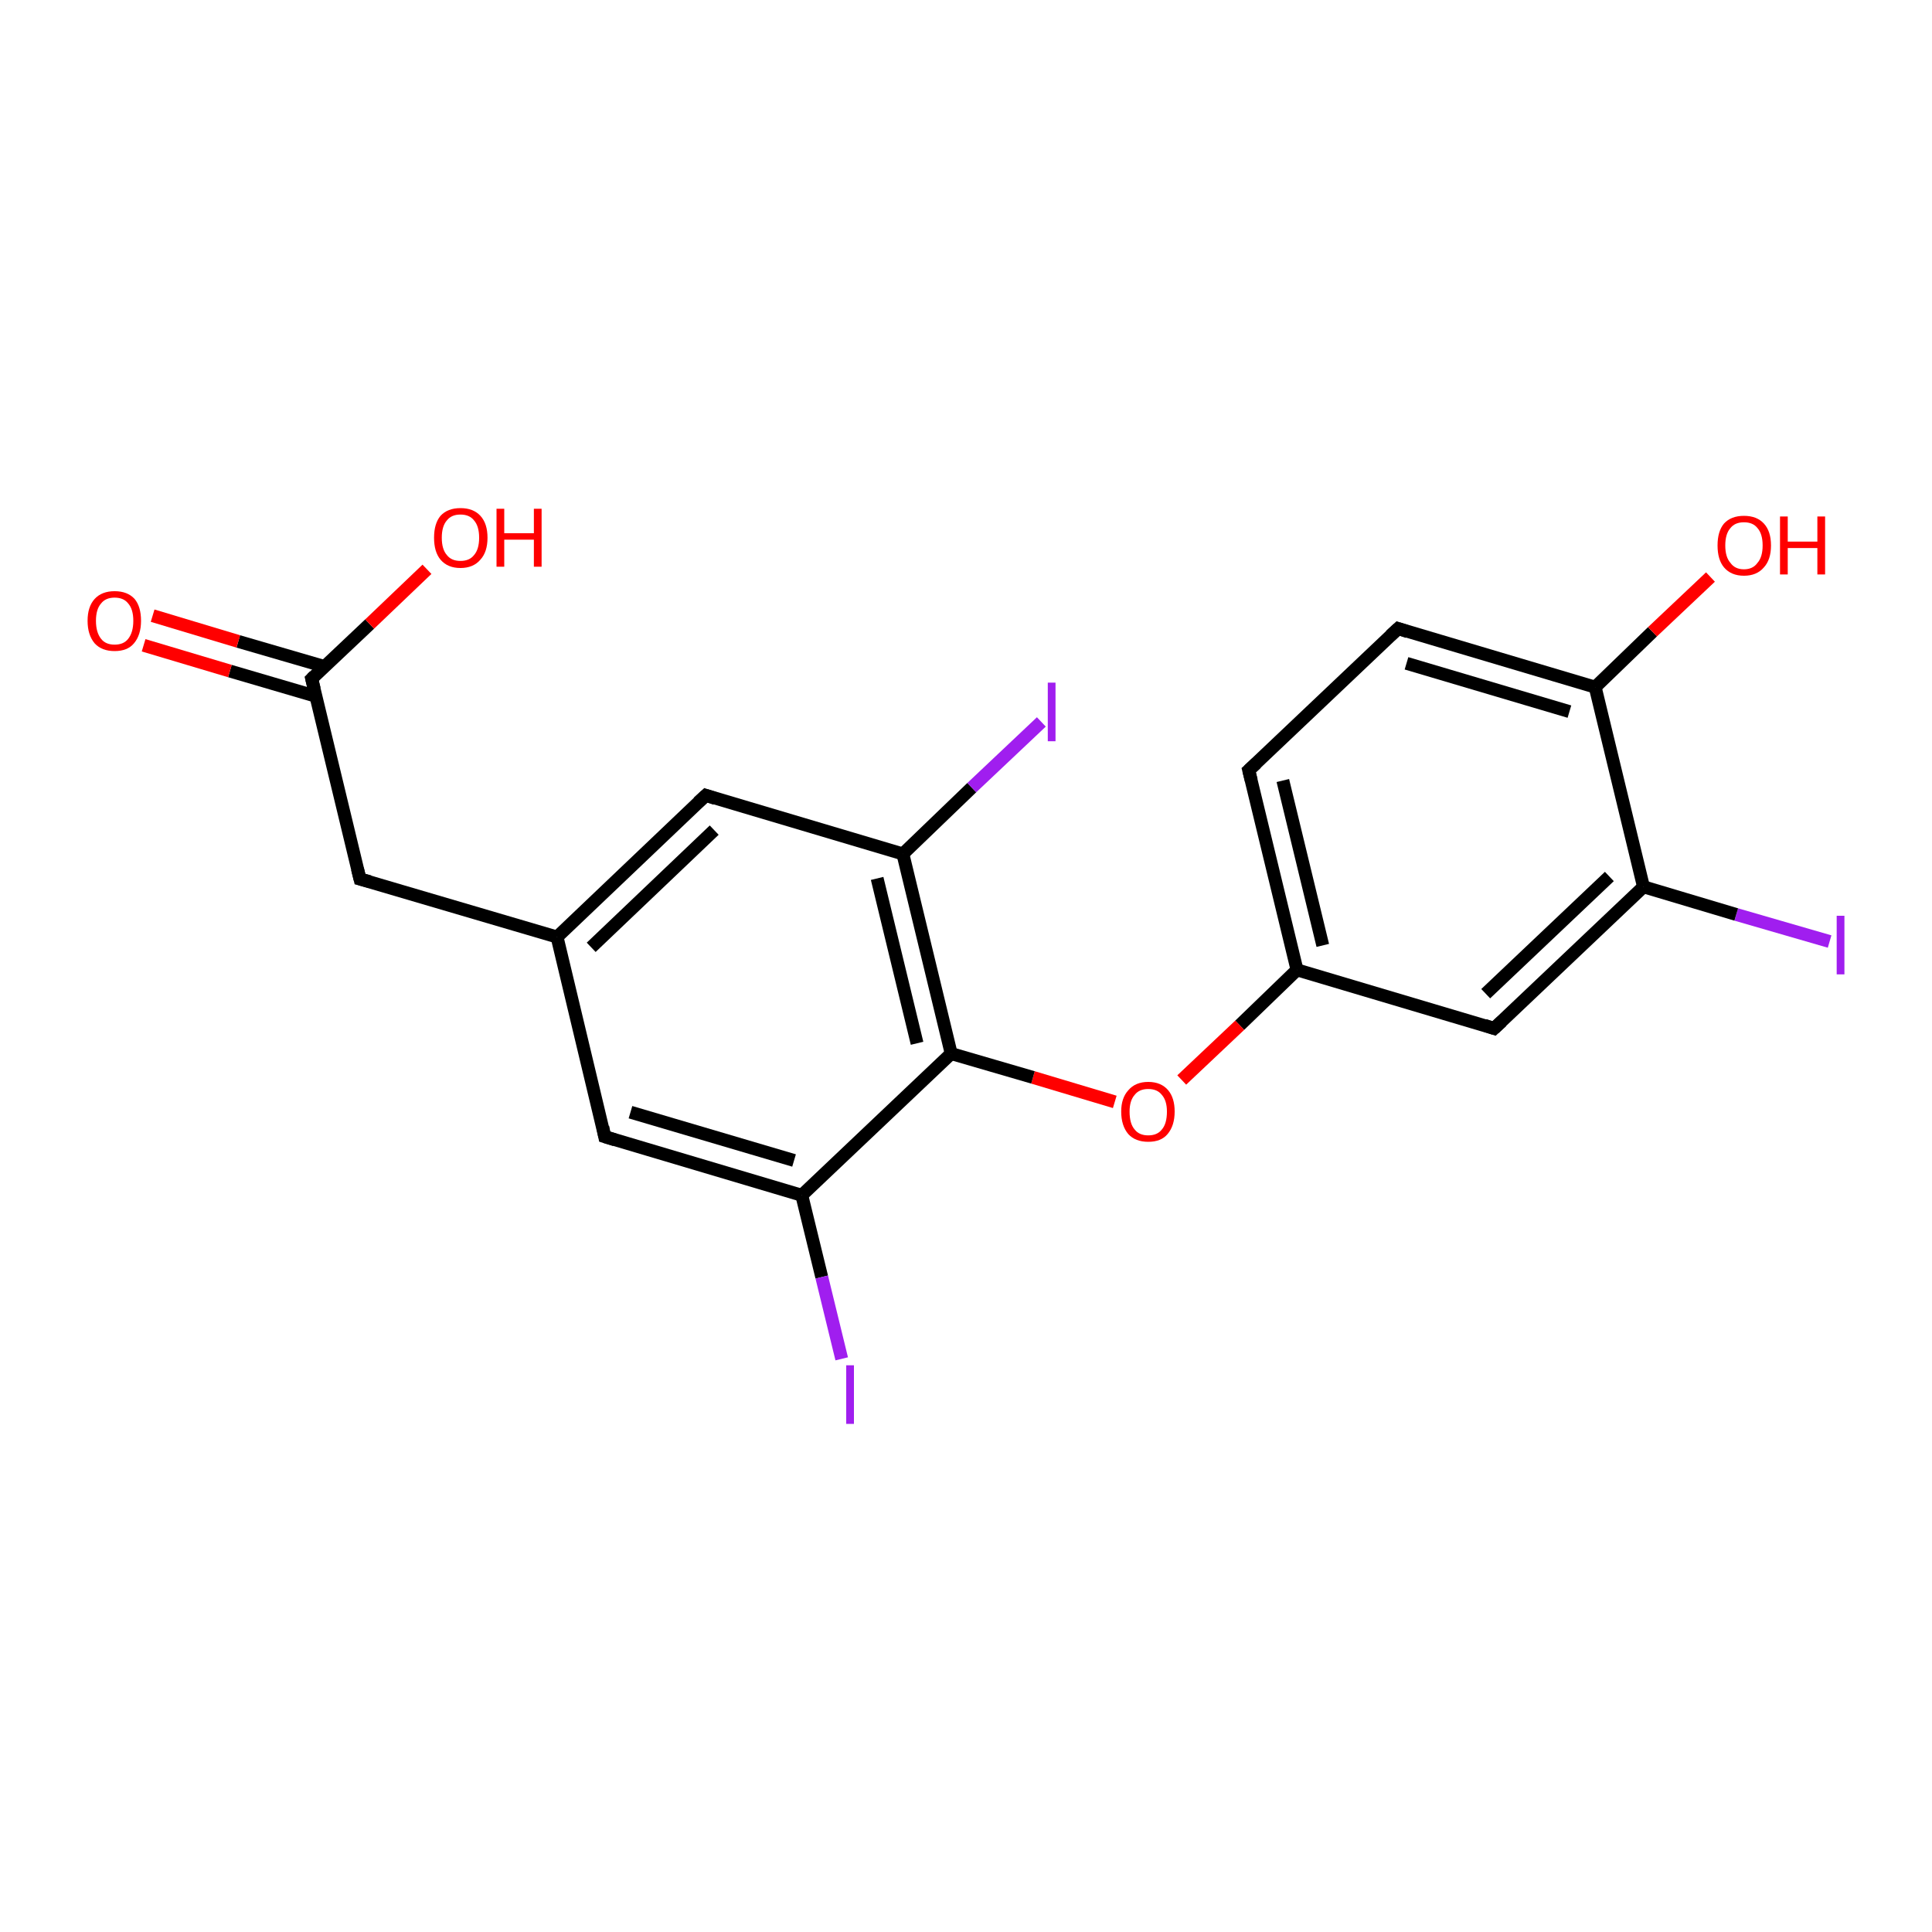<?xml version='1.0' encoding='iso-8859-1'?>
<svg version='1.1' baseProfile='full'
              xmlns='http://www.w3.org/2000/svg'
                      xmlns:rdkit='http://www.rdkit.org/xml'
                      xmlns:xlink='http://www.w3.org/1999/xlink'
                  xml:space='preserve'
width='300px' height='300px' viewBox='0 0 300 300'>
<!-- END OF HEADER -->
<rect style='opacity:1.0;fill:#FFFFFF;stroke:none' width='300.0' height='300.0' x='0.0' y='0.0'> </rect>
<path class='bond-0 atom-0 atom-1' d='M 284.1,146.2 L 269.6,142.0' style='fill:none;fill-rule:evenodd;stroke:#A01EEF;stroke-width:2.0px;stroke-linecap:butt;stroke-linejoin:miter;stroke-opacity:1' />
<path class='bond-0 atom-0 atom-1' d='M 269.6,142.0 L 255.2,137.7' style='fill:none;fill-rule:evenodd;stroke:#000000;stroke-width:2.0px;stroke-linecap:butt;stroke-linejoin:miter;stroke-opacity:1' />
<path class='bond-1 atom-1 atom-2' d='M 255.2,137.7 L 232.0,159.7' style='fill:none;fill-rule:evenodd;stroke:#000000;stroke-width:2.0px;stroke-linecap:butt;stroke-linejoin:miter;stroke-opacity:1' />
<path class='bond-1 atom-1 atom-2' d='M 249.9,136.1 L 230.7,154.3' style='fill:none;fill-rule:evenodd;stroke:#000000;stroke-width:2.0px;stroke-linecap:butt;stroke-linejoin:miter;stroke-opacity:1' />
<path class='bond-2 atom-2 atom-3' d='M 232.0,159.7 L 201.4,150.6' style='fill:none;fill-rule:evenodd;stroke:#000000;stroke-width:2.0px;stroke-linecap:butt;stroke-linejoin:miter;stroke-opacity:1' />
<path class='bond-3 atom-3 atom-4' d='M 201.4,150.6 L 192.5,159.2' style='fill:none;fill-rule:evenodd;stroke:#000000;stroke-width:2.0px;stroke-linecap:butt;stroke-linejoin:miter;stroke-opacity:1' />
<path class='bond-3 atom-3 atom-4' d='M 192.5,159.2 L 183.5,167.7' style='fill:none;fill-rule:evenodd;stroke:#FF0000;stroke-width:2.0px;stroke-linecap:butt;stroke-linejoin:miter;stroke-opacity:1' />
<path class='bond-4 atom-4 atom-5' d='M 173.1,171.1 L 160.4,167.3' style='fill:none;fill-rule:evenodd;stroke:#FF0000;stroke-width:2.0px;stroke-linecap:butt;stroke-linejoin:miter;stroke-opacity:1' />
<path class='bond-4 atom-4 atom-5' d='M 160.4,167.3 L 147.7,163.6' style='fill:none;fill-rule:evenodd;stroke:#000000;stroke-width:2.0px;stroke-linecap:butt;stroke-linejoin:miter;stroke-opacity:1' />
<path class='bond-5 atom-5 atom-6' d='M 147.7,163.6 L 140.2,132.6' style='fill:none;fill-rule:evenodd;stroke:#000000;stroke-width:2.0px;stroke-linecap:butt;stroke-linejoin:miter;stroke-opacity:1' />
<path class='bond-5 atom-5 atom-6' d='M 142.4,162.0 L 136.2,136.4' style='fill:none;fill-rule:evenodd;stroke:#000000;stroke-width:2.0px;stroke-linecap:butt;stroke-linejoin:miter;stroke-opacity:1' />
<path class='bond-6 atom-6 atom-7' d='M 140.2,132.6 L 150.9,122.3' style='fill:none;fill-rule:evenodd;stroke:#000000;stroke-width:2.0px;stroke-linecap:butt;stroke-linejoin:miter;stroke-opacity:1' />
<path class='bond-6 atom-6 atom-7' d='M 150.9,122.3 L 161.7,112.1' style='fill:none;fill-rule:evenodd;stroke:#A01EEF;stroke-width:2.0px;stroke-linecap:butt;stroke-linejoin:miter;stroke-opacity:1' />
<path class='bond-7 atom-6 atom-8' d='M 140.2,132.6 L 109.6,123.5' style='fill:none;fill-rule:evenodd;stroke:#000000;stroke-width:2.0px;stroke-linecap:butt;stroke-linejoin:miter;stroke-opacity:1' />
<path class='bond-8 atom-8 atom-9' d='M 109.6,123.5 L 86.5,145.5' style='fill:none;fill-rule:evenodd;stroke:#000000;stroke-width:2.0px;stroke-linecap:butt;stroke-linejoin:miter;stroke-opacity:1' />
<path class='bond-8 atom-8 atom-9' d='M 110.9,128.9 L 91.8,147.1' style='fill:none;fill-rule:evenodd;stroke:#000000;stroke-width:2.0px;stroke-linecap:butt;stroke-linejoin:miter;stroke-opacity:1' />
<path class='bond-9 atom-9 atom-10' d='M 86.5,145.5 L 93.9,176.5' style='fill:none;fill-rule:evenodd;stroke:#000000;stroke-width:2.0px;stroke-linecap:butt;stroke-linejoin:miter;stroke-opacity:1' />
<path class='bond-10 atom-10 atom-11' d='M 93.9,176.5 L 124.5,185.6' style='fill:none;fill-rule:evenodd;stroke:#000000;stroke-width:2.0px;stroke-linecap:butt;stroke-linejoin:miter;stroke-opacity:1' />
<path class='bond-10 atom-10 atom-11' d='M 97.9,172.7 L 123.3,180.2' style='fill:none;fill-rule:evenodd;stroke:#000000;stroke-width:2.0px;stroke-linecap:butt;stroke-linejoin:miter;stroke-opacity:1' />
<path class='bond-11 atom-11 atom-12' d='M 124.5,185.6 L 127.6,198.3' style='fill:none;fill-rule:evenodd;stroke:#000000;stroke-width:2.0px;stroke-linecap:butt;stroke-linejoin:miter;stroke-opacity:1' />
<path class='bond-11 atom-11 atom-12' d='M 127.6,198.3 L 130.7,211.0' style='fill:none;fill-rule:evenodd;stroke:#A01EEF;stroke-width:2.0px;stroke-linecap:butt;stroke-linejoin:miter;stroke-opacity:1' />
<path class='bond-12 atom-9 atom-13' d='M 86.5,145.5 L 55.9,136.5' style='fill:none;fill-rule:evenodd;stroke:#000000;stroke-width:2.0px;stroke-linecap:butt;stroke-linejoin:miter;stroke-opacity:1' />
<path class='bond-13 atom-13 atom-14' d='M 55.9,136.5 L 48.4,105.4' style='fill:none;fill-rule:evenodd;stroke:#000000;stroke-width:2.0px;stroke-linecap:butt;stroke-linejoin:miter;stroke-opacity:1' />
<path class='bond-14 atom-14 atom-15' d='M 50.4,103.5 L 37.0,99.6' style='fill:none;fill-rule:evenodd;stroke:#000000;stroke-width:2.0px;stroke-linecap:butt;stroke-linejoin:miter;stroke-opacity:1' />
<path class='bond-14 atom-14 atom-15' d='M 37.0,99.6 L 23.7,95.6' style='fill:none;fill-rule:evenodd;stroke:#FF0000;stroke-width:2.0px;stroke-linecap:butt;stroke-linejoin:miter;stroke-opacity:1' />
<path class='bond-14 atom-14 atom-15' d='M 49.0,108.1 L 35.7,104.2' style='fill:none;fill-rule:evenodd;stroke:#000000;stroke-width:2.0px;stroke-linecap:butt;stroke-linejoin:miter;stroke-opacity:1' />
<path class='bond-14 atom-14 atom-15' d='M 35.7,104.2 L 22.3,100.2' style='fill:none;fill-rule:evenodd;stroke:#FF0000;stroke-width:2.0px;stroke-linecap:butt;stroke-linejoin:miter;stroke-opacity:1' />
<path class='bond-15 atom-14 atom-16' d='M 48.4,105.4 L 57.4,96.9' style='fill:none;fill-rule:evenodd;stroke:#000000;stroke-width:2.0px;stroke-linecap:butt;stroke-linejoin:miter;stroke-opacity:1' />
<path class='bond-15 atom-14 atom-16' d='M 57.4,96.9 L 66.3,88.4' style='fill:none;fill-rule:evenodd;stroke:#FF0000;stroke-width:2.0px;stroke-linecap:butt;stroke-linejoin:miter;stroke-opacity:1' />
<path class='bond-16 atom-3 atom-17' d='M 201.4,150.6 L 193.9,119.6' style='fill:none;fill-rule:evenodd;stroke:#000000;stroke-width:2.0px;stroke-linecap:butt;stroke-linejoin:miter;stroke-opacity:1' />
<path class='bond-16 atom-3 atom-17' d='M 205.4,146.8 L 199.2,121.2' style='fill:none;fill-rule:evenodd;stroke:#000000;stroke-width:2.0px;stroke-linecap:butt;stroke-linejoin:miter;stroke-opacity:1' />
<path class='bond-17 atom-17 atom-18' d='M 193.9,119.6 L 217.1,97.6' style='fill:none;fill-rule:evenodd;stroke:#000000;stroke-width:2.0px;stroke-linecap:butt;stroke-linejoin:miter;stroke-opacity:1' />
<path class='bond-18 atom-18 atom-19' d='M 217.1,97.6 L 247.7,106.7' style='fill:none;fill-rule:evenodd;stroke:#000000;stroke-width:2.0px;stroke-linecap:butt;stroke-linejoin:miter;stroke-opacity:1' />
<path class='bond-18 atom-18 atom-19' d='M 218.4,103.0 L 243.7,110.5' style='fill:none;fill-rule:evenodd;stroke:#000000;stroke-width:2.0px;stroke-linecap:butt;stroke-linejoin:miter;stroke-opacity:1' />
<path class='bond-19 atom-19 atom-20' d='M 247.7,106.7 L 256.6,98.1' style='fill:none;fill-rule:evenodd;stroke:#000000;stroke-width:2.0px;stroke-linecap:butt;stroke-linejoin:miter;stroke-opacity:1' />
<path class='bond-19 atom-19 atom-20' d='M 256.6,98.1 L 265.6,89.6' style='fill:none;fill-rule:evenodd;stroke:#FF0000;stroke-width:2.0px;stroke-linecap:butt;stroke-linejoin:miter;stroke-opacity:1' />
<path class='bond-20 atom-11 atom-5' d='M 124.5,185.6 L 147.7,163.6' style='fill:none;fill-rule:evenodd;stroke:#000000;stroke-width:2.0px;stroke-linecap:butt;stroke-linejoin:miter;stroke-opacity:1' />
<path class='bond-21 atom-19 atom-1' d='M 247.7,106.7 L 255.2,137.7' style='fill:none;fill-rule:evenodd;stroke:#000000;stroke-width:2.0px;stroke-linecap:butt;stroke-linejoin:miter;stroke-opacity:1' />
<path d='M 233.2,158.6 L 232.0,159.7 L 230.5,159.2' style='fill:none;stroke:#000000;stroke-width:2.0px;stroke-linecap:butt;stroke-linejoin:miter;stroke-opacity:1;' />
<path d='M 111.1,124.0 L 109.6,123.5 L 108.4,124.6' style='fill:none;stroke:#000000;stroke-width:2.0px;stroke-linecap:butt;stroke-linejoin:miter;stroke-opacity:1;' />
<path d='M 93.6,175.0 L 93.9,176.5 L 95.5,177.0' style='fill:none;stroke:#000000;stroke-width:2.0px;stroke-linecap:butt;stroke-linejoin:miter;stroke-opacity:1;' />
<path d='M 57.4,136.9 L 55.9,136.5 L 55.5,134.9' style='fill:none;stroke:#000000;stroke-width:2.0px;stroke-linecap:butt;stroke-linejoin:miter;stroke-opacity:1;' />
<path d='M 48.8,107.0 L 48.4,105.4 L 48.8,105.0' style='fill:none;stroke:#000000;stroke-width:2.0px;stroke-linecap:butt;stroke-linejoin:miter;stroke-opacity:1;' />
<path d='M 194.3,121.2 L 193.9,119.6 L 195.1,118.5' style='fill:none;stroke:#000000;stroke-width:2.0px;stroke-linecap:butt;stroke-linejoin:miter;stroke-opacity:1;' />
<path d='M 215.9,98.7 L 217.1,97.6 L 218.6,98.1' style='fill:none;stroke:#000000;stroke-width:2.0px;stroke-linecap:butt;stroke-linejoin:miter;stroke-opacity:1;' />
<path class='atom-0' d='M 285.2 142.2
L 286.4 142.2
L 286.4 151.3
L 285.2 151.3
L 285.2 142.2
' fill='#A01EEF'/>
<path class='atom-4' d='M 174.1 172.6
Q 174.1 170.5, 175.2 169.3
Q 176.3 168.0, 178.3 168.0
Q 180.3 168.0, 181.4 169.3
Q 182.4 170.5, 182.4 172.6
Q 182.4 174.8, 181.3 176.1
Q 180.3 177.3, 178.3 177.3
Q 176.3 177.3, 175.2 176.1
Q 174.1 174.8, 174.1 172.6
M 178.3 176.3
Q 179.7 176.3, 180.4 175.4
Q 181.2 174.5, 181.2 172.6
Q 181.2 170.9, 180.4 170.0
Q 179.7 169.1, 178.3 169.1
Q 176.9 169.1, 176.2 170.0
Q 175.4 170.9, 175.4 172.6
Q 175.4 174.5, 176.2 175.4
Q 176.9 176.3, 178.3 176.3
' fill='#FF0000'/>
<path class='atom-7' d='M 162.7 106.0
L 163.9 106.0
L 163.9 115.1
L 162.7 115.1
L 162.7 106.0
' fill='#A01EEF'/>
<path class='atom-12' d='M 131.4 212.0
L 132.6 212.0
L 132.6 221.1
L 131.4 221.1
L 131.4 212.0
' fill='#A01EEF'/>
<path class='atom-15' d='M 13.6 96.4
Q 13.6 94.2, 14.7 93.0
Q 15.8 91.8, 17.8 91.8
Q 19.8 91.8, 20.9 93.0
Q 21.9 94.2, 21.9 96.4
Q 21.9 98.6, 20.8 99.9
Q 19.8 101.1, 17.8 101.1
Q 15.8 101.1, 14.7 99.9
Q 13.6 98.6, 13.6 96.4
M 17.8 100.1
Q 19.2 100.1, 19.9 99.2
Q 20.7 98.2, 20.7 96.4
Q 20.7 94.6, 19.9 93.7
Q 19.2 92.8, 17.8 92.8
Q 16.4 92.8, 15.7 93.7
Q 14.9 94.6, 14.9 96.4
Q 14.9 98.2, 15.7 99.2
Q 16.4 100.1, 17.8 100.1
' fill='#FF0000'/>
<path class='atom-16' d='M 67.4 83.5
Q 67.4 81.3, 68.4 80.1
Q 69.5 78.9, 71.5 78.9
Q 73.5 78.9, 74.6 80.1
Q 75.7 81.3, 75.7 83.5
Q 75.7 85.7, 74.6 86.9
Q 73.5 88.2, 71.5 88.2
Q 69.5 88.2, 68.4 86.9
Q 67.4 85.7, 67.4 83.5
M 71.5 87.1
Q 72.9 87.1, 73.6 86.2
Q 74.4 85.3, 74.4 83.5
Q 74.4 81.7, 73.6 80.8
Q 72.9 79.9, 71.5 79.9
Q 70.1 79.9, 69.4 80.8
Q 68.6 81.7, 68.6 83.5
Q 68.6 85.3, 69.4 86.2
Q 70.1 87.1, 71.5 87.1
' fill='#FF0000'/>
<path class='atom-16' d='M 77.1 79.0
L 78.3 79.0
L 78.3 82.8
L 82.9 82.8
L 82.9 79.0
L 84.1 79.0
L 84.1 88.0
L 82.9 88.0
L 82.9 83.8
L 78.3 83.8
L 78.3 88.0
L 77.1 88.0
L 77.1 79.0
' fill='#FF0000'/>
<path class='atom-20' d='M 266.7 84.7
Q 266.7 82.5, 267.7 81.3
Q 268.8 80.1, 270.8 80.1
Q 272.8 80.1, 273.9 81.3
Q 275.0 82.5, 275.0 84.7
Q 275.0 86.9, 273.9 88.1
Q 272.8 89.4, 270.8 89.4
Q 268.8 89.4, 267.7 88.1
Q 266.7 86.9, 266.7 84.7
M 270.8 88.4
Q 272.2 88.4, 272.9 87.4
Q 273.7 86.5, 273.7 84.7
Q 273.7 82.9, 272.9 82.0
Q 272.2 81.1, 270.8 81.1
Q 269.4 81.1, 268.7 82.0
Q 267.9 82.9, 267.9 84.7
Q 267.9 86.5, 268.7 87.4
Q 269.4 88.4, 270.8 88.4
' fill='#FF0000'/>
<path class='atom-20' d='M 276.4 80.2
L 277.6 80.2
L 277.6 84.1
L 282.2 84.1
L 282.2 80.2
L 283.4 80.2
L 283.4 89.2
L 282.2 89.2
L 282.2 85.1
L 277.6 85.1
L 277.6 89.2
L 276.4 89.2
L 276.4 80.2
' fill='#FF0000'/>
</svg>
